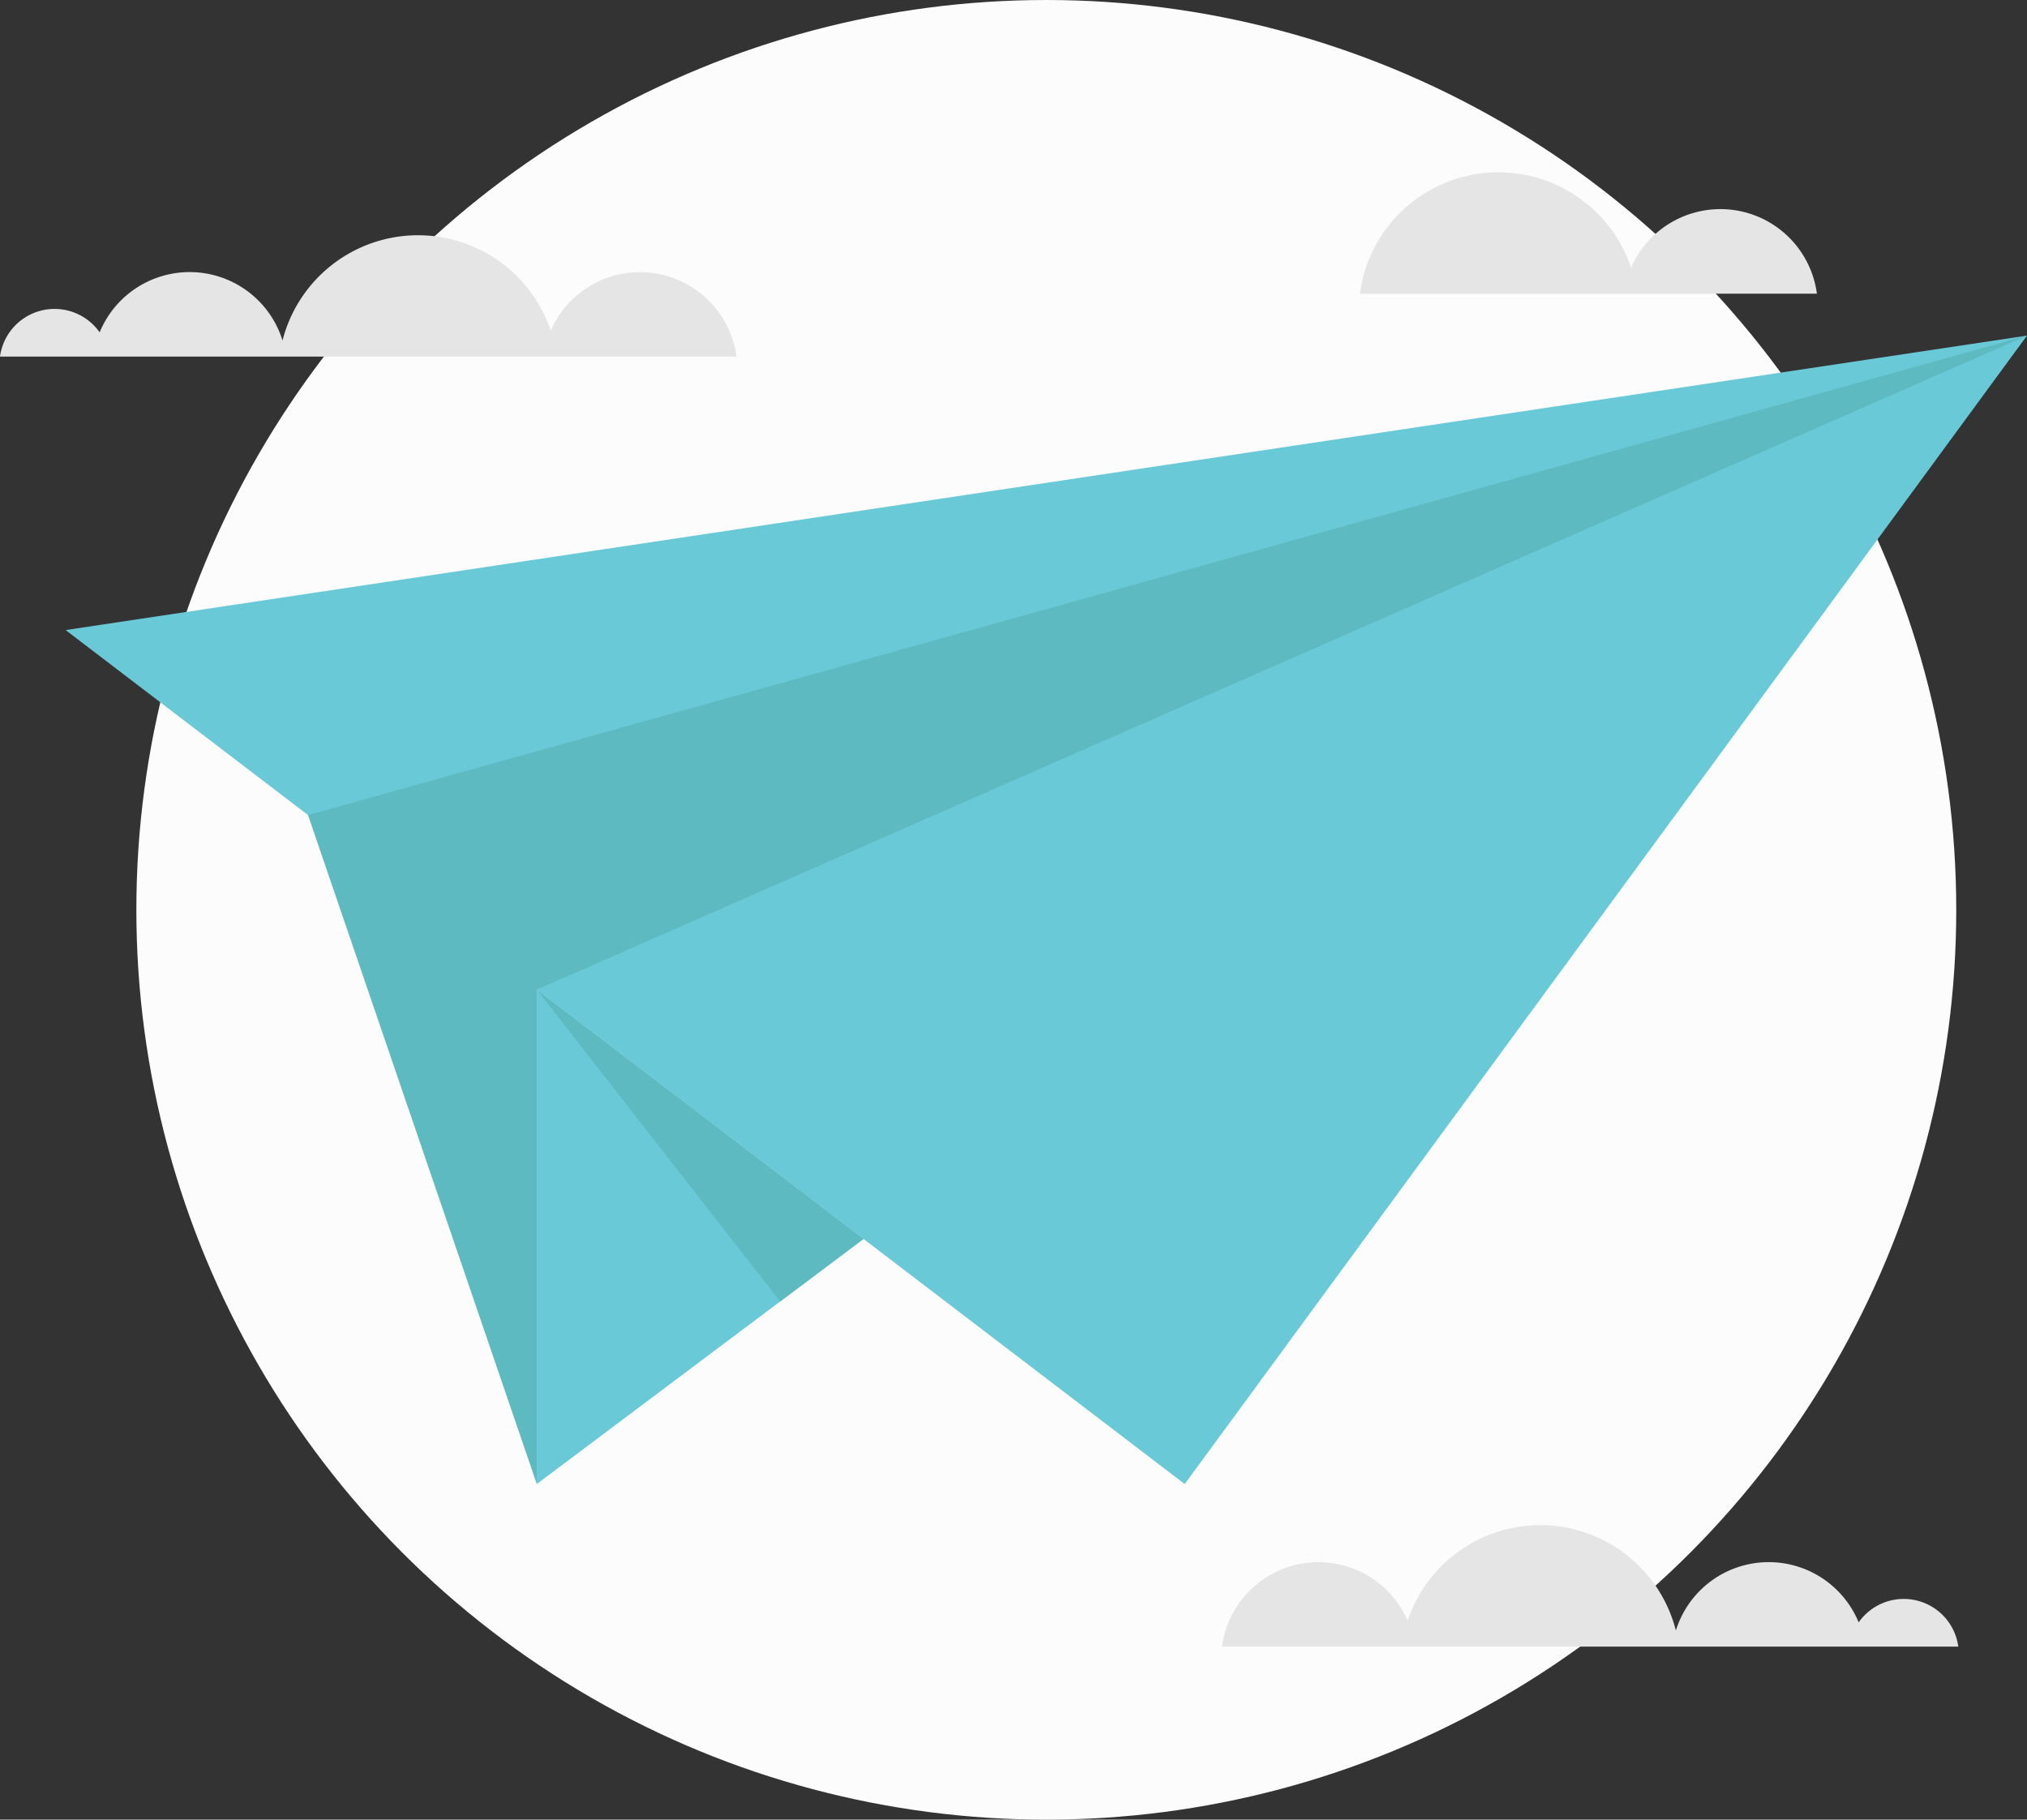 <svg id="Layer_1" data-name="Layer 1" xmlns="http://www.w3.org/2000/svg" viewBox="0 0 386.49 347"><rect x="0" y="0" width="386.49" height="347" fill="#333333" stroke="none"/><defs><style>.cls-1{fill:#fcfcfc;}.cls-2{fill:#69c9d6;}.cls-3{fill:#5dbac1;}.cls-4{fill:#e5e5e5;}</style></defs><title>asset-</title><circle class="cls-1" cx="199.5" cy="173.5" r="173.5"/><polygon class="cls-2" points="12.51 120.15 225.89 283 386.49 64 12.51 120.15"/><polygon class="cls-3" points="102.35 283 58.73 155.43 386.49 64 102.35 188.72 102.35 283"/><polygon class="cls-2" points="164.65 236.26 102.35 283 102.35 188.72 164.65 236.26"/><polygon class="cls-3" points="164.65 236.26 148.76 248.19 102.35 188.72 164.65 236.26"/><path class="cls-4" d="M122,51.9a18.56,18.56,0,0,0-17,11.16,26.67,26.67,0,0,0-51.13,1.87A18.55,18.55,0,0,0,19,63.38,10.5,10.5,0,0,0,0,68H140.43A18.57,18.57,0,0,0,122,51.9Z"/><path class="cls-4" d="M251.4,297.9a18.56,18.56,0,0,1,17,11.16,26.67,26.67,0,0,1,51.14,1.87,18.54,18.54,0,0,1,34.85-1.55,10.5,10.5,0,0,1,19,4.62H233A18.57,18.57,0,0,1,251.4,297.9Z"/><path class="cls-4" d="M259.26,56h87.17A18.56,18.56,0,0,0,311,51.06a26.67,26.67,0,0,0-51.13,1.87Z"/></svg>